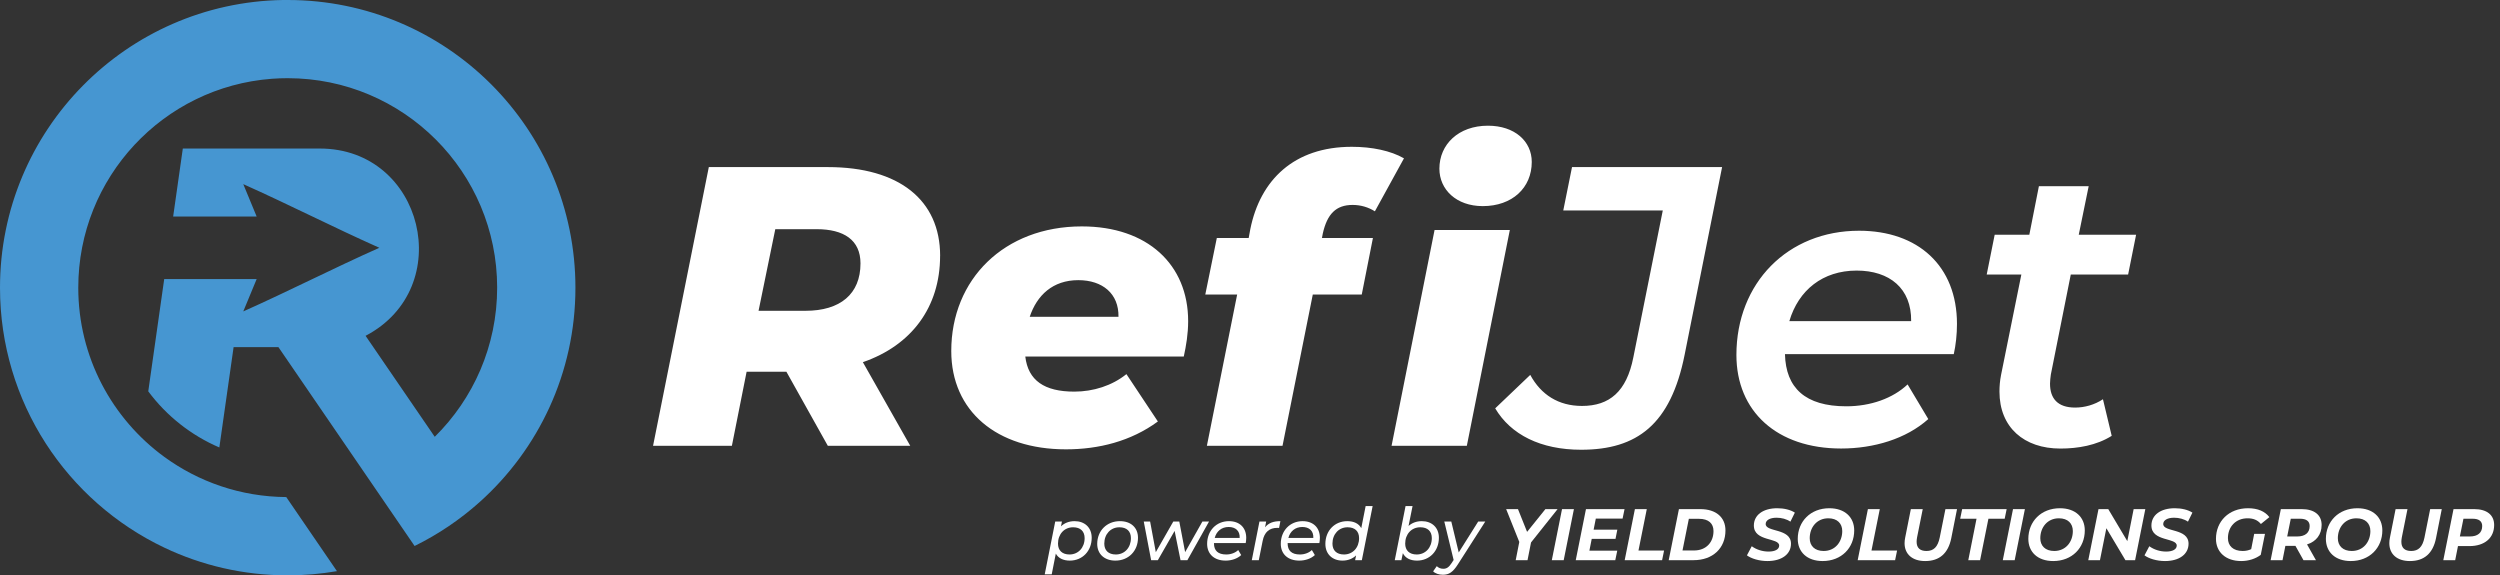 <svg width="365" height="84" viewBox="0 0 365 84" fill="none" xmlns="http://www.w3.org/2000/svg">
<rect x="0" y="0" width="365" height="84" fill="#333333" stroke="none"/>
<path fill-rule="evenodd" clip-rule="evenodd" d="M302.338 40.084H310.705L311.87 34.273H303.497L304.948 27.184H297.679L296.281 34.273H291.223L290.058 40.084H295.117L292.155 54.734C291.982 55.606 291.922 56.418 291.922 57.177C291.922 62.408 295.523 65.49 300.814 65.49C303.37 65.49 306.106 65.024 308.309 63.633L307.031 58.288C305.813 59.1 304.355 59.506 302.964 59.506C300.408 59.506 299.303 58.168 299.303 56.018C299.303 55.612 299.363 55.147 299.423 54.681L302.332 40.09L302.338 40.084ZM137.26 37.355C137.26 29.214 131.277 24.395 120.867 24.395H103.487L95.347 65.084H106.855L109.005 54.275H114.816L120.86 65.084H132.894L125.978 52.877C133.067 50.434 137.254 44.856 137.254 37.355H137.26ZM117.612 45.375C122.67 45.375 125.632 42.932 125.632 38.46C125.632 35.032 123.189 33.461 119.236 33.461H113.192L110.749 45.375H117.605H117.612ZM173.47 46.886C173.47 38.633 167.539 33.055 157.948 33.055C146.612 33.055 138.885 40.783 138.885 51.246C138.885 60.025 145.514 65.603 155.625 65.603C160.39 65.603 165.096 64.438 169.05 61.536L164.457 54.621C162.367 56.305 159.632 57.177 156.843 57.177C152.483 57.177 150.1 55.546 149.694 52.058H172.831C173.177 50.487 173.47 48.743 173.47 46.886ZM157.428 40.902C153.708 40.902 151.385 43.112 150.34 46.254H163.299C163.359 42.879 160.976 40.902 157.428 40.902ZM217.24 18.352C212.94 18.352 210.151 21.081 210.151 24.628C210.151 27.65 212.594 30.093 216.488 30.093C220.788 30.093 223.637 27.417 223.637 23.643C223.637 20.621 221.141 18.352 217.24 18.352ZM197.478 29.92C198.696 29.92 199.801 30.266 200.733 30.852L204.98 23.117C203.063 22.012 200.327 21.433 197.365 21.433C188.938 21.433 183.993 26.259 182.542 33.468L182.309 34.745H177.656L175.972 42.999H180.625L176.205 65.084H187.248L191.667 42.999H198.816L200.447 34.745H193.005L193.125 34.107C193.764 31.258 195.042 29.92 197.485 29.92H197.478ZM203.176 65.084H214.158L220.435 33.581H209.446L203.169 65.084H203.176ZM230.845 65.663C238.986 65.663 243.925 62.002 245.961 51.772L251.426 24.395H229.514L228.236 30.732H242.766L238.467 52.178C237.481 57.177 234.979 59.267 230.972 59.267C227.544 59.267 224.988 57.636 223.417 54.734L218.299 59.619C220.568 63.453 224.928 65.663 230.852 65.663H230.845ZM285.718 47.292C285.718 38.806 280.021 33.687 271.421 33.687C261.017 33.687 253.516 41.302 253.516 51.825C253.516 60.079 259.447 65.483 268.805 65.483C273.571 65.483 278.277 64.086 281.531 61.184L278.51 56.125C276.36 58.162 273.105 59.32 269.557 59.32C263.573 59.32 260.725 56.644 260.605 51.705H285.252C285.545 50.367 285.718 48.856 285.718 47.286V47.292ZM271.068 39.505C266.129 39.505 262.582 42.353 261.244 46.886H279.029C279.089 42.12 275.894 39.505 271.068 39.505Z" fill="white"/>
<path fill-rule="evenodd" clip-rule="evenodd" d="M23.975 40.749L21.646 57.136C24.315 60.724 27.909 63.566 32.023 65.33L34.106 50.68H40.649L60.531 79.714C63.978 78.017 67.167 75.86 70.002 73.324C78.602 65.636 84.013 54.454 84.013 42.007C84.007 18.804 65.203 0 42 0C41.767 0 41.541 0 41.308 0C18.431 0.373 0 19.037 0 42.001C0 58.747 9.798 73.204 23.975 79.947C29.44 82.549 35.55 84.001 42 84.001C44.456 84.001 46.859 83.787 49.195 83.388L41.794 72.572C35.131 72.525 28.981 70.349 23.975 66.695C16.367 61.13 11.428 52.144 11.428 41.994C11.428 25.893 23.875 12.694 39.677 11.502C40.443 11.442 41.221 11.416 42.007 11.416C58.893 11.416 72.585 25.107 72.585 41.994C72.585 50.52 69.097 58.228 63.473 63.773L53.375 49.029C66.741 42.027 61.855 21.686 46.693 21.686H26.691L25.28 31.617H37.474L35.517 26.884C42.193 29.866 48.703 33.201 55.385 36.176C48.703 39.152 42.193 42.486 35.517 45.468L37.474 40.742H23.982L23.975 40.749Z" fill="#4696D1"/>
<path d="M361.228 74.331C363.092 74.331 364.146 75.193 364.146 76.652C364.146 78.548 362.751 79.73 360.525 79.73H358.864L358.459 81.785H356.723L358.214 74.331H361.228ZM360.6 78.324C361.739 78.324 362.4 77.792 362.4 76.801C362.4 76.077 361.888 75.736 361.015 75.736H359.663L359.141 78.324H360.6Z" fill="white"/>
<path d="M351.845 81.913C349.97 81.913 348.842 80.912 348.842 79.304C348.842 79.048 348.873 78.782 348.927 78.505L349.757 74.331H351.493L350.663 78.473C350.62 78.708 350.599 78.91 350.599 79.102C350.599 80.007 351.11 80.444 352.036 80.444C353.08 80.444 353.687 79.868 353.975 78.473L354.805 74.331H356.499L355.657 78.58C355.21 80.784 353.943 81.913 351.845 81.913Z" fill="white"/>
<path d="M343.21 81.913C340.942 81.913 339.579 80.593 339.579 78.675C339.579 76.13 341.442 74.203 344.19 74.203C346.459 74.203 347.822 75.523 347.822 77.44C347.822 79.986 345.958 81.913 343.21 81.913ZM343.359 80.443C345.042 80.443 346.075 79.112 346.075 77.536C346.075 76.428 345.351 75.672 344.041 75.672C342.358 75.672 341.325 77.004 341.325 78.58C341.325 79.687 342.05 80.443 343.359 80.443Z" fill="white"/>
<path d="M338.957 76.642C338.957 78.047 338.159 79.07 336.827 79.485L338.127 81.785H336.306L335.134 79.698H333.664L333.249 81.785H331.513L333.004 74.331H336.039C337.892 74.331 338.957 75.183 338.957 76.642ZM335.4 78.324C336.54 78.324 337.211 77.792 337.211 76.801C337.211 76.077 336.7 75.736 335.816 75.736H334.453L333.931 78.324H335.4Z" fill="white"/>
<path d="M328.675 80.177L329.112 77.941H330.688L330.07 81.008C329.314 81.583 328.292 81.913 327.216 81.913C324.958 81.913 323.531 80.603 323.531 78.675C323.531 76.13 325.395 74.203 328.217 74.203C329.644 74.203 330.688 74.661 331.327 75.502L330.092 76.503C329.591 75.907 328.973 75.672 328.143 75.672C326.396 75.672 325.278 76.929 325.278 78.569C325.278 79.687 326.023 80.443 327.44 80.443C327.876 80.443 328.281 80.358 328.675 80.177Z" fill="white"/>
<path d="M316.088 81.913C314.874 81.913 313.724 81.551 313.096 81.082L313.799 79.751C314.48 80.252 315.375 80.529 316.259 80.529C317.207 80.529 317.803 80.198 317.803 79.655C317.803 78.463 314.107 79.102 314.107 76.727C314.107 75.193 315.449 74.203 317.515 74.203C318.516 74.203 319.443 74.426 320.093 74.842L319.443 76.162C318.879 75.779 318.154 75.587 317.42 75.587C316.418 75.587 315.833 75.971 315.833 76.503C315.822 77.728 319.528 77.089 319.528 79.378C319.528 80.923 318.165 81.913 316.088 81.913Z" fill="white"/>
<path d="M311.513 74.331H313.217L311.726 81.785H310.31L307.53 77.121L306.593 81.785H304.889L306.38 74.331H307.807L310.586 79.006L311.513 74.331Z" fill="white"/>
<path d="M299.769 81.913C297.501 81.913 296.137 80.593 296.137 78.675C296.137 76.13 298.001 74.203 300.749 74.203C303.017 74.203 304.38 75.523 304.38 77.44C304.38 79.986 302.517 81.913 299.769 81.913ZM299.918 80.443C301.601 80.443 302.634 79.112 302.634 77.536C302.634 76.428 301.91 75.672 300.6 75.672C298.917 75.672 297.884 77.004 297.884 78.58C297.884 79.687 298.608 80.443 299.918 80.443Z" fill="white"/>
<path d="M292.409 81.785L293.9 74.331H295.635L294.145 81.785H292.409Z" fill="white"/>
<path d="M287.37 81.785L288.573 75.736H286.187L286.475 74.331H292.971L292.684 75.736H290.309L289.095 81.785H287.37Z" fill="white"/>
<path d="M281.072 81.913C279.197 81.913 278.068 80.912 278.068 79.304C278.068 79.048 278.1 78.782 278.154 78.505L278.984 74.331H280.72L279.89 78.473C279.847 78.708 279.826 78.91 279.826 79.102C279.826 80.007 280.337 80.444 281.263 80.444C282.307 80.444 282.914 79.868 283.202 78.473L284.032 74.331H285.726L284.884 78.58C284.437 80.784 283.17 81.913 281.072 81.913Z" fill="white"/>
<path d="M271.223 81.785L272.714 74.331H274.45L273.236 80.38H276.974L276.687 81.785H271.223Z" fill="white"/>
<path d="M266.104 81.913C263.835 81.913 262.472 80.593 262.472 78.675C262.472 76.13 264.336 74.203 267.083 74.203C269.352 74.203 270.715 75.523 270.715 77.44C270.715 79.986 268.851 81.913 266.104 81.913ZM266.253 80.443C267.935 80.443 268.968 79.112 268.968 77.536C268.968 76.428 268.244 75.672 266.934 75.672C265.252 75.672 264.219 77.004 264.219 78.58C264.219 79.687 264.943 80.443 266.253 80.443Z" fill="white"/>
<path d="M258.045 81.913C256.831 81.913 255.681 81.551 255.052 81.082L255.755 79.751C256.437 80.252 257.331 80.529 258.215 80.529C259.163 80.529 259.76 80.198 259.76 79.655C259.76 78.463 256.064 79.102 256.064 76.727C256.064 75.193 257.406 74.203 259.472 74.203C260.473 74.203 261.4 74.426 262.049 74.842L261.4 76.162C260.835 75.779 260.111 75.587 259.376 75.587C258.375 75.587 257.789 75.971 257.789 76.503C257.779 77.728 261.485 77.089 261.485 79.378C261.485 80.923 260.122 81.913 258.045 81.913Z" fill="white"/>
<path d="M243.632 81.785L245.123 74.331H248.243C250.544 74.331 251.917 75.534 251.917 77.44C251.917 80.071 250.032 81.785 247.274 81.785H243.632ZM245.645 80.369H247.327C249.117 80.369 250.171 79.155 250.171 77.536C250.171 76.429 249.457 75.747 248.052 75.747H246.571L245.645 80.369Z" fill="white"/>
<path d="M237.205 81.785L238.695 74.331H240.431L239.217 80.38H242.955L242.668 81.785H237.205Z" fill="white"/>
<path d="M236.897 75.715H232.988L232.669 77.334H236.13L235.864 78.676H232.392L232.051 80.401H236.119L235.832 81.785H230.06L231.551 74.331H237.184L236.897 75.715Z" fill="white"/>
<path d="M226.565 81.785L228.056 74.331H229.792L228.301 81.785H226.565Z" fill="white"/>
<path d="M227.407 74.331L223.531 79.198L223.019 81.785H221.294L221.816 79.123L219.899 74.331H221.624L222.955 77.653L225.629 74.331H227.407Z" fill="white"/>
<path d="M215.819 76.141H216.852L212.847 82.403C212.112 83.553 211.537 83.915 210.653 83.915C210.11 83.915 209.535 83.734 209.237 83.415L209.769 82.659C210.004 82.893 210.323 83.042 210.728 83.042C211.197 83.042 211.537 82.829 211.942 82.201L212.23 81.754L210.866 76.141H211.889L212.975 80.657L215.819 76.141Z" fill="white"/>
<path d="M207.586 76.088C209.024 76.088 210.078 76.993 210.078 78.516C210.078 80.454 208.715 81.849 206.884 81.849C205.882 81.849 205.169 81.466 204.818 80.763L204.605 81.785H203.635L205.212 73.883H206.234L205.648 76.791C206.149 76.343 206.798 76.088 207.586 76.088ZM206.841 80.955C208.108 80.955 209.045 79.964 209.045 78.569C209.045 77.568 208.438 76.982 207.363 76.982C206.085 76.982 205.158 77.973 205.158 79.368C205.158 80.358 205.765 80.955 206.841 80.955Z" fill="white"/>
<path d="M199.384 73.883H200.406L198.83 81.785H197.85L197.989 81.093C197.488 81.572 196.807 81.849 195.997 81.849C194.56 81.849 193.505 80.933 193.505 79.41C193.505 77.472 194.868 76.088 196.7 76.088C197.669 76.088 198.383 76.439 198.745 77.11L199.384 73.883ZM196.221 80.955C197.499 80.955 198.426 79.964 198.426 78.569C198.426 77.568 197.818 76.982 196.743 76.982C195.476 76.982 194.538 77.973 194.538 79.368C194.538 80.358 195.145 80.955 196.221 80.955Z" fill="white"/>
<path d="M192.629 79.283H187.996V79.347C187.996 80.38 188.571 80.955 189.785 80.955C190.488 80.955 191.127 80.699 191.532 80.305L191.968 81.04C191.415 81.562 190.563 81.849 189.7 81.849C188.028 81.849 186.995 80.891 186.995 79.4C186.995 77.483 188.337 76.088 190.179 76.088C191.702 76.088 192.703 77.004 192.703 78.527C192.703 78.793 192.671 79.049 192.629 79.283ZM190.137 76.94C189.114 76.94 188.358 77.558 188.102 78.537H191.745C191.798 77.504 191.138 76.94 190.137 76.94Z" fill="white"/>
<path d="M184.7 76.983C185.212 76.344 185.925 76.088 186.937 76.088L186.745 77.078C186.649 77.068 186.585 77.068 186.479 77.068C185.35 77.068 184.605 77.664 184.349 78.963L183.785 81.785H182.762L183.88 76.141H184.86L184.7 76.983Z" fill="white"/>
<path d="M181.875 79.283H177.242V79.347C177.242 80.38 177.817 80.955 179.031 80.955C179.734 80.955 180.373 80.699 180.778 80.305L181.215 81.04C180.661 81.562 179.809 81.849 178.946 81.849C177.274 81.849 176.241 80.891 176.241 79.4C176.241 77.483 177.583 76.088 179.425 76.088C180.948 76.088 181.949 77.004 181.949 78.527C181.949 78.793 181.917 79.049 181.875 79.283ZM179.383 76.94C178.36 76.94 177.604 77.558 177.349 78.537H180.991C181.044 77.504 180.384 76.94 179.383 76.94Z" fill="white"/>
<path d="M175.552 76.141H176.521L173.358 81.785H172.357L171.494 77.515L169.045 81.785H168.065L166.989 76.141H167.916L168.747 80.614L171.303 76.141H172.176L173.028 80.614L175.552 76.141Z" fill="white"/>
<path d="M162.845 81.849C161.237 81.849 160.194 80.88 160.194 79.411C160.194 77.504 161.578 76.088 163.506 76.088C165.114 76.088 166.147 77.036 166.147 78.516C166.147 80.433 164.773 81.849 162.845 81.849ZM162.909 80.955C164.187 80.955 165.114 79.964 165.114 78.569C165.114 77.568 164.507 76.983 163.431 76.983C162.164 76.983 161.227 77.973 161.227 79.368C161.227 80.358 161.834 80.955 162.909 80.955Z" fill="white"/>
<path d="M156.896 76.088C158.334 76.088 159.388 76.993 159.388 78.516C159.388 80.454 158.025 81.849 156.193 81.849C155.224 81.849 154.51 81.487 154.148 80.827L153.552 83.852H152.53L154.063 76.141H155.043L154.904 76.844C155.405 76.365 156.076 76.088 156.896 76.088ZM156.151 80.955C157.418 80.955 158.355 79.964 158.355 78.569C158.355 77.568 157.748 76.983 156.672 76.983C155.394 76.983 154.468 77.973 154.468 79.368C154.468 80.358 155.075 80.955 156.151 80.955Z" fill="white"/>
</svg>
